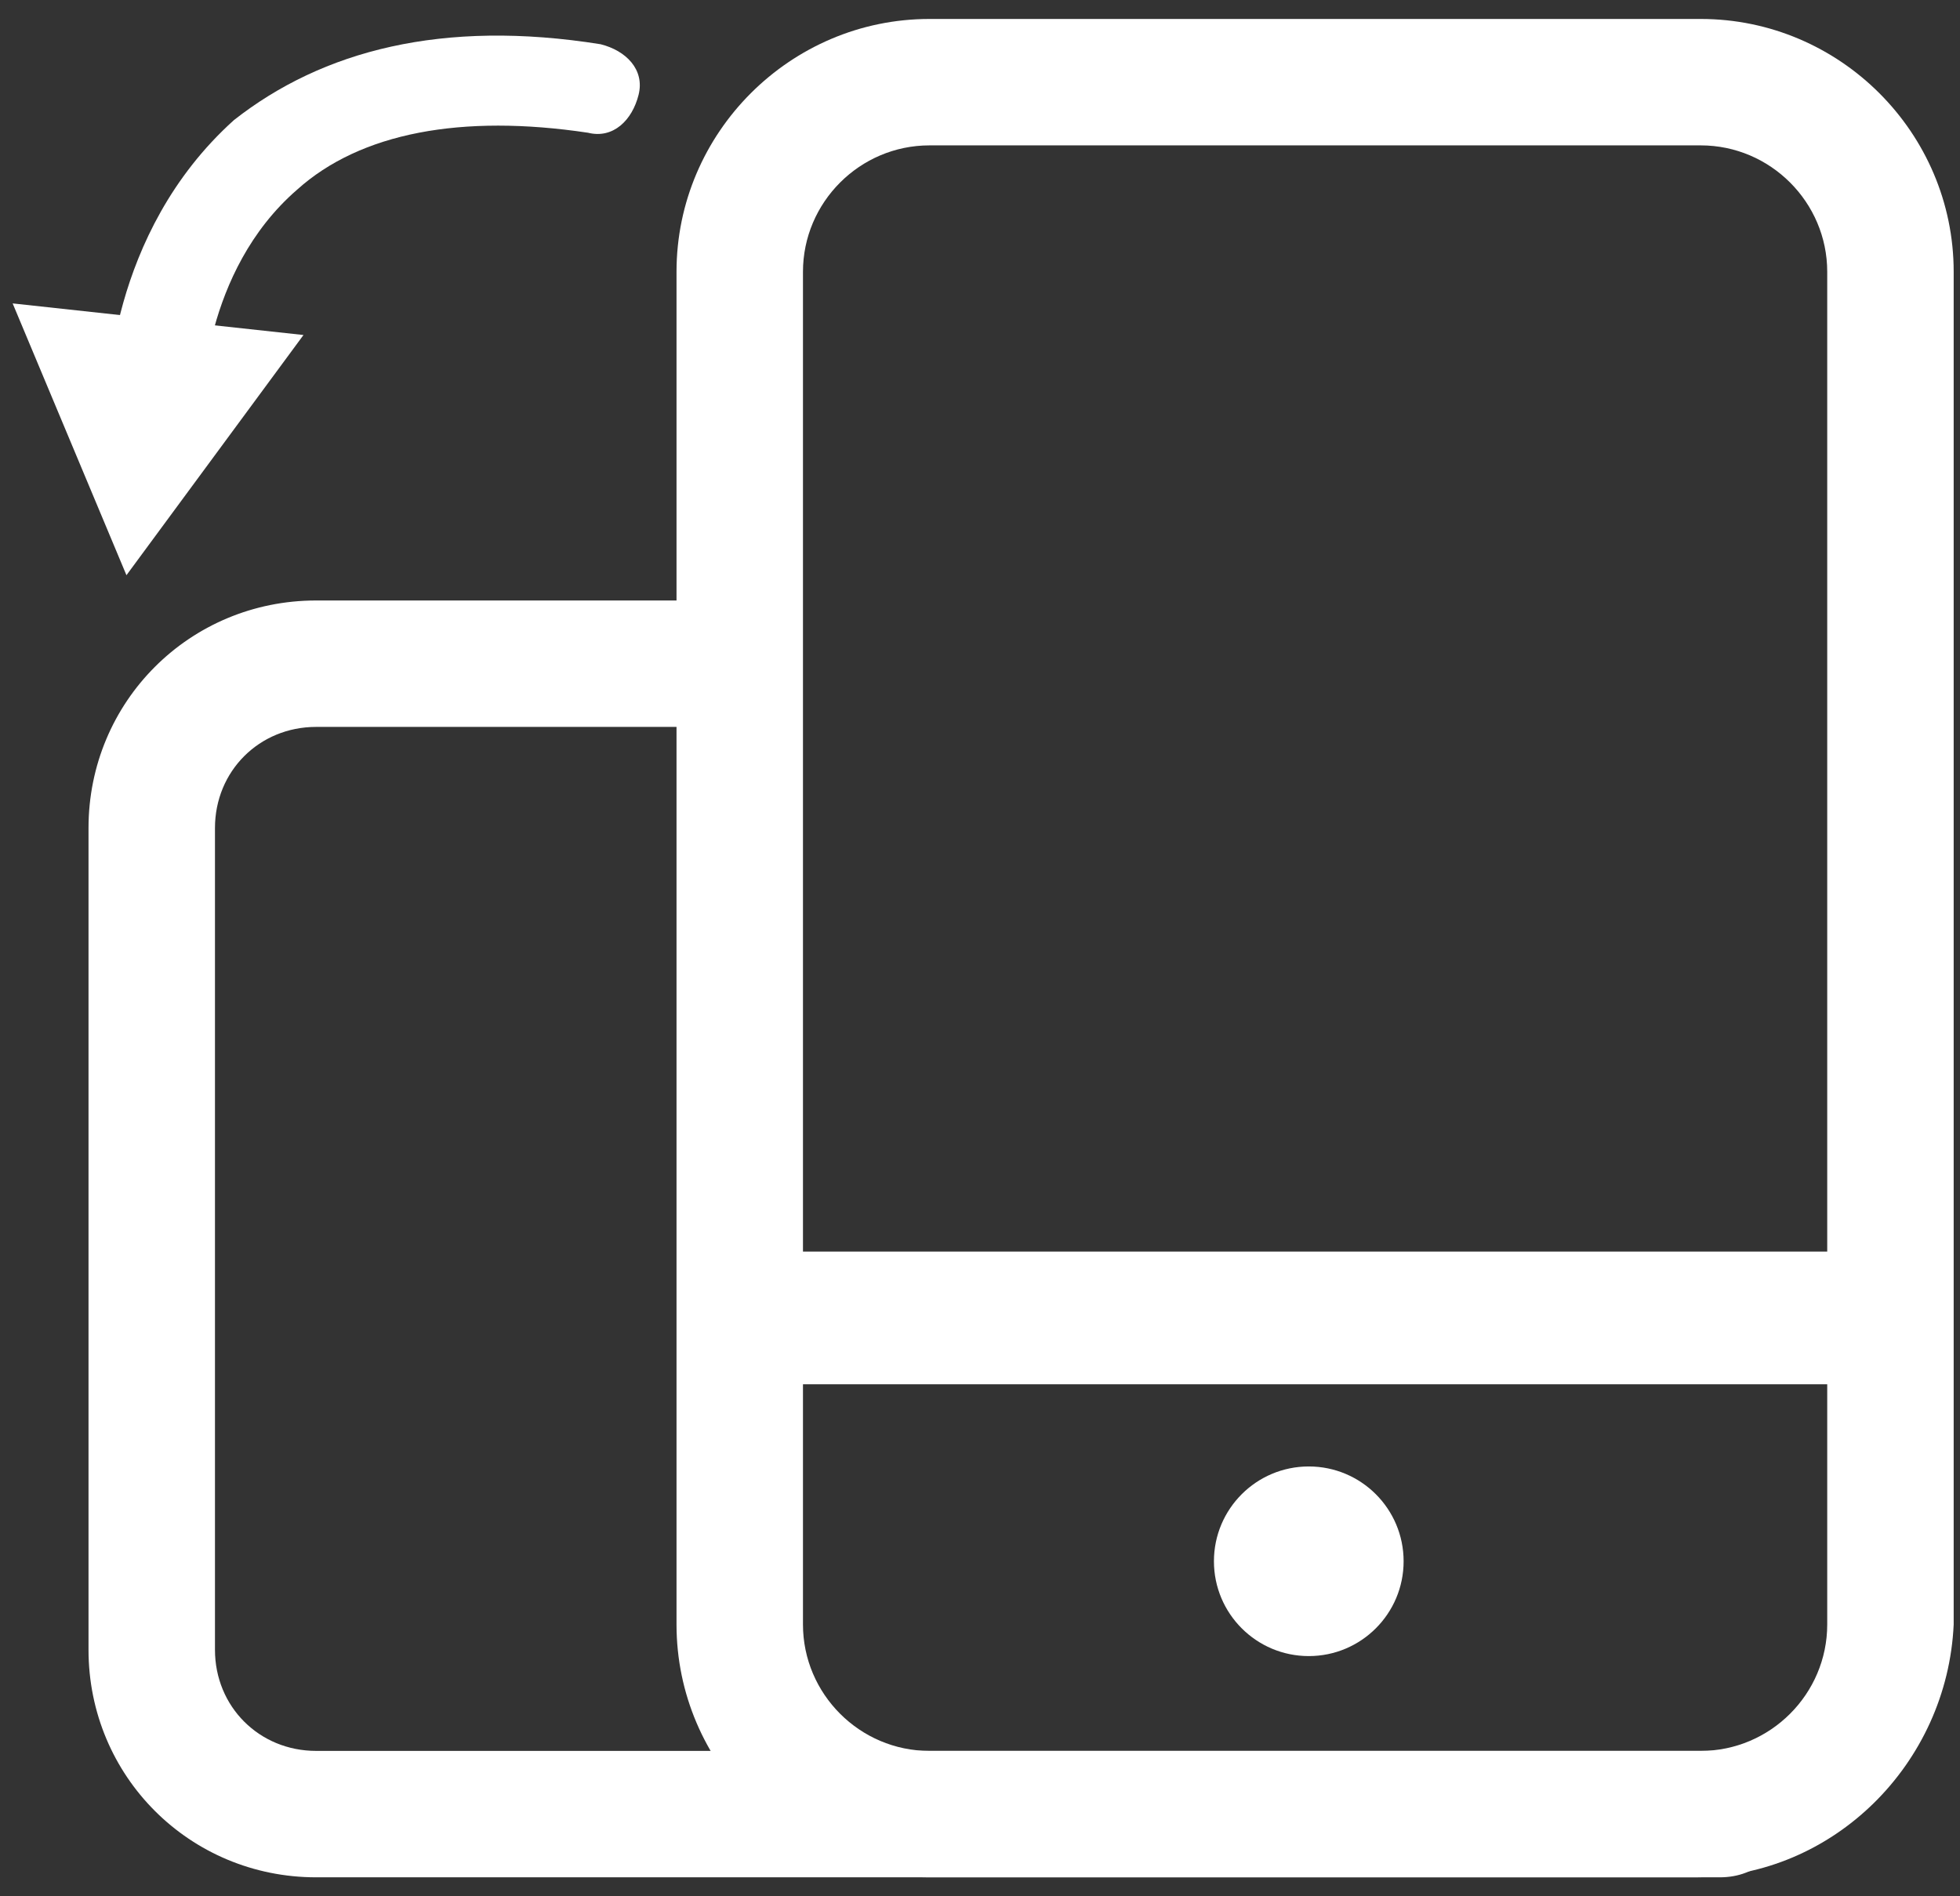 <?xml version="1.0" encoding="utf-8"?>
<!-- Generator: Adobe Illustrator 21.0.0, SVG Export Plug-In . SVG Version: 6.00 Build 0)  -->
<svg version="1.1" id="图层_1" xmlns="http://www.w3.org/2000/svg" xmlns:xlink="http://www.w3.org/1999/xlink" x="0px" y="0px"
	 viewBox="0 0 31 30" style="enable-background:new 0 0 31 30;" xml:space="preserve">
<rect x="0" y="0" width="31" height="30" fill="#333333" stroke="none"/>
<style type="text/css">
	.st0{fill:#FFFFFF;}
</style>
<g>
	<g>
		<g>
			<path class="st0" d="M26.8,29.7H14.7c-2.2,0-4-1.8-4-4V4.3c0-2.2,1.8-4,4-4h12.2c2.2,0,4,1.8,4,4v21.4
				C30.8,27.9,29,29.7,26.8,29.7z M14.7,2.3c-1.1,0-2,0.9-2,2v21.4c0,1.1,0.9,2,2,2h12.2c1.1,0,2-0.9,2-2V4.3c0-1.1-0.9-2-2-2
				C26.9,2.3,14.7,2.3,14.7,2.3z"/>
		</g>
		<g>
			<path class="st0" d="M29.3,21.9h-17c-0.3,0-0.6-0.3-0.6-0.6v-0.9c0-0.3,0.3-0.6,0.6-0.6h17c0.3,0,0.6,0.3,0.6,0.6v0.9
				C29.8,21.7,29.6,21.9,29.3,21.9z"/>
		</g>
		<g>
			<circle class="st0" cx="20.7" cy="24.7" r="1.5"/>
		</g>
	</g>
	<g>
		<g>
			<path class="st0" d="M27.2,29.7H5c-2,0-3.6-1.6-3.6-3.6v-13c0-2,1.6-3.6,3.6-3.6h5.7c0.6,0,1,0.4,1,1s-0.4,1-1,1H5
				c-0.9,0-1.6,0.7-1.6,1.6v13c0,0.9,0.7,1.6,1.6,1.6h22.2c0.6,0,1,0.4,1,1S27.8,29.7,27.2,29.7z"/>
		</g>
	</g>
	<g>
		<g>
			<g>
				<polygon class="st0" points="2,9.1 0.2,4.8 4.8,5.3 				"/>
			</g>
		</g>
		<g>
			<path class="st0" d="M2.4,7.2L2.4,7.2C2,7.2,1.7,6.8,1.7,6.4c0-0.1,0-2.7,2-4.5C5.1,0.8,7,0.3,9.5,0.7c0.4,0.1,0.7,0.4,0.6,0.8
				C10,1.9,9.7,2.2,9.3,2.1c-2-0.3-3.6,0-4.6,0.9C3.2,4.3,3.2,6.4,3.2,6.4C3.2,6.8,2.8,7.2,2.4,7.2z"/>
		</g>
	</g>
</g>
</svg>
